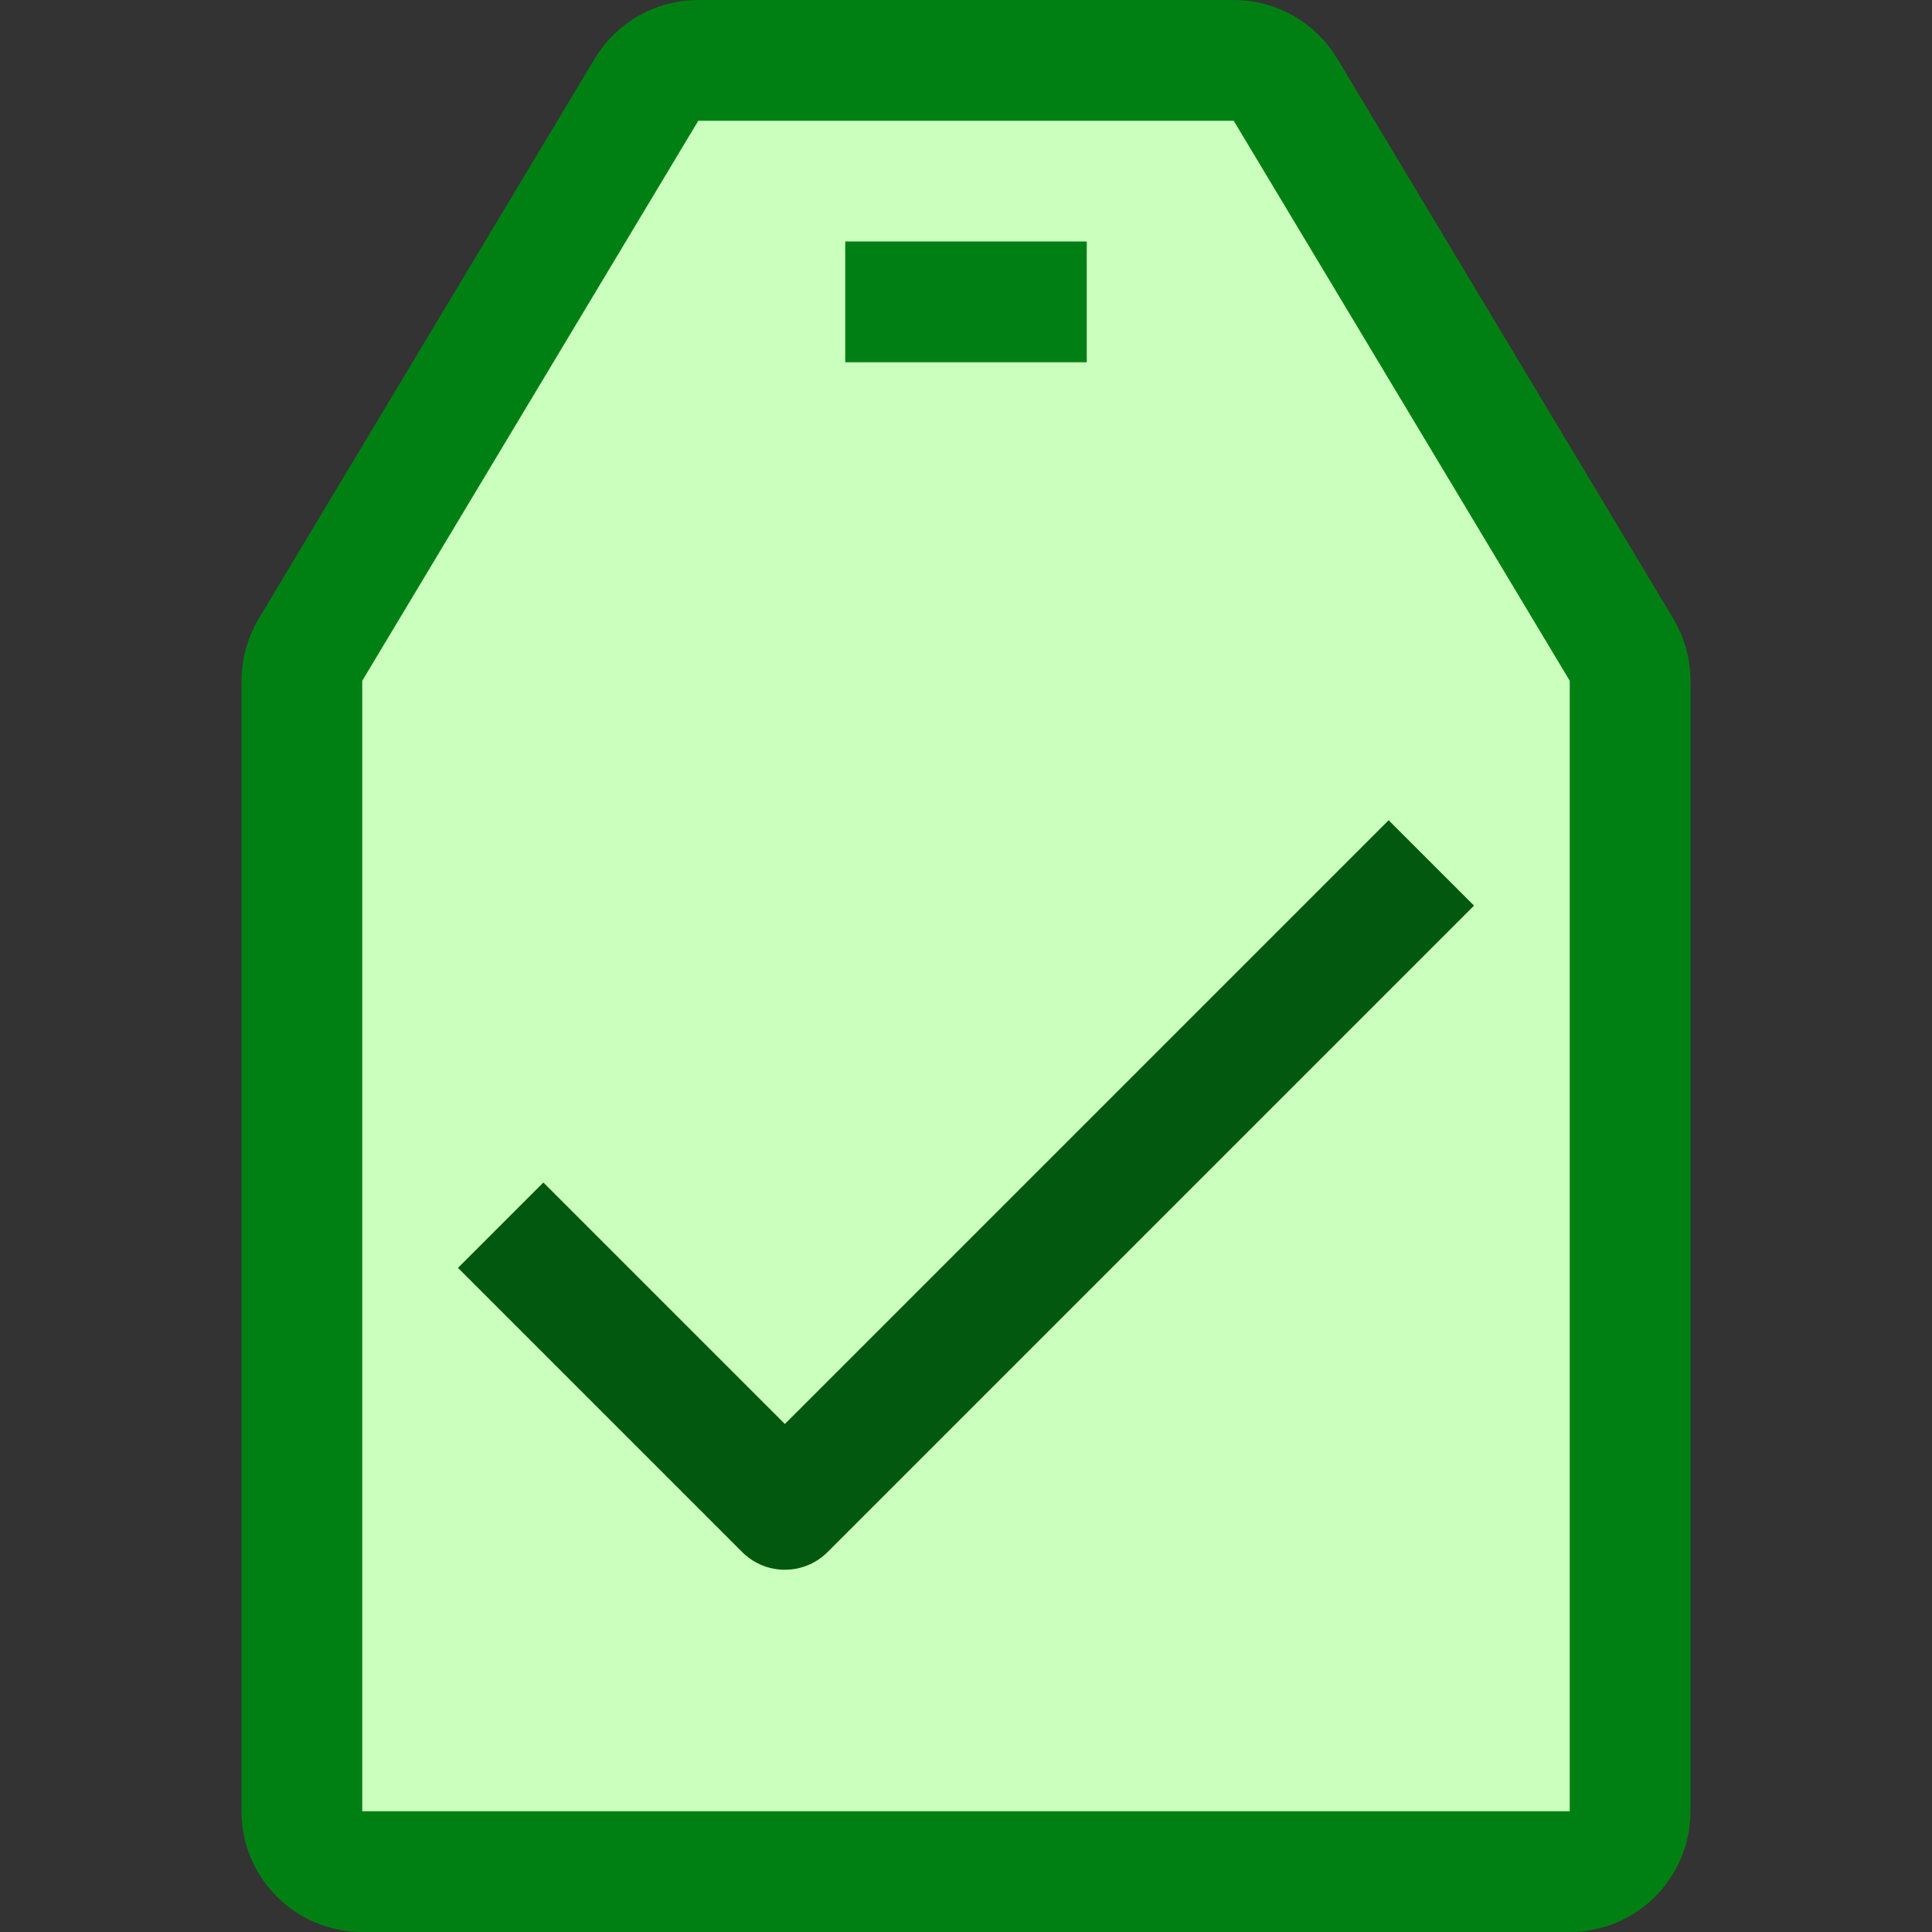 <svg width="16" height="16" viewBox="0 0 16 16" fill="none" xmlns="http://www.w3.org/2000/svg">
<rect x="0" y="0" width="16" height="16" fill="#333333" stroke="none"/>
<path d="M2.5 15V5.638C2.5 5.548 2.525 5.459 2.571 5.381L5.354 0.743C5.445 0.592 5.607 0.5 5.783 0.5H10.217C10.393 0.5 10.555 0.592 10.646 0.743L13.429 5.381C13.475 5.459 13.5 5.548 13.5 5.638V15C13.5 15.276 13.276 15.5 13 15.5H3C2.724 15.5 2.5 15.276 2.5 15Z" fill="#CBFFBE" stroke="#008013" stroke-linejoin="round"/>
<rect x="7" y="2" width="2" height="1" fill="#008014"/>
<path d="M4.5 10.5L6.5 12.5L11.5 7.5" stroke="#02580E" stroke-linecap="square" stroke-linejoin="round"/>
</svg>
